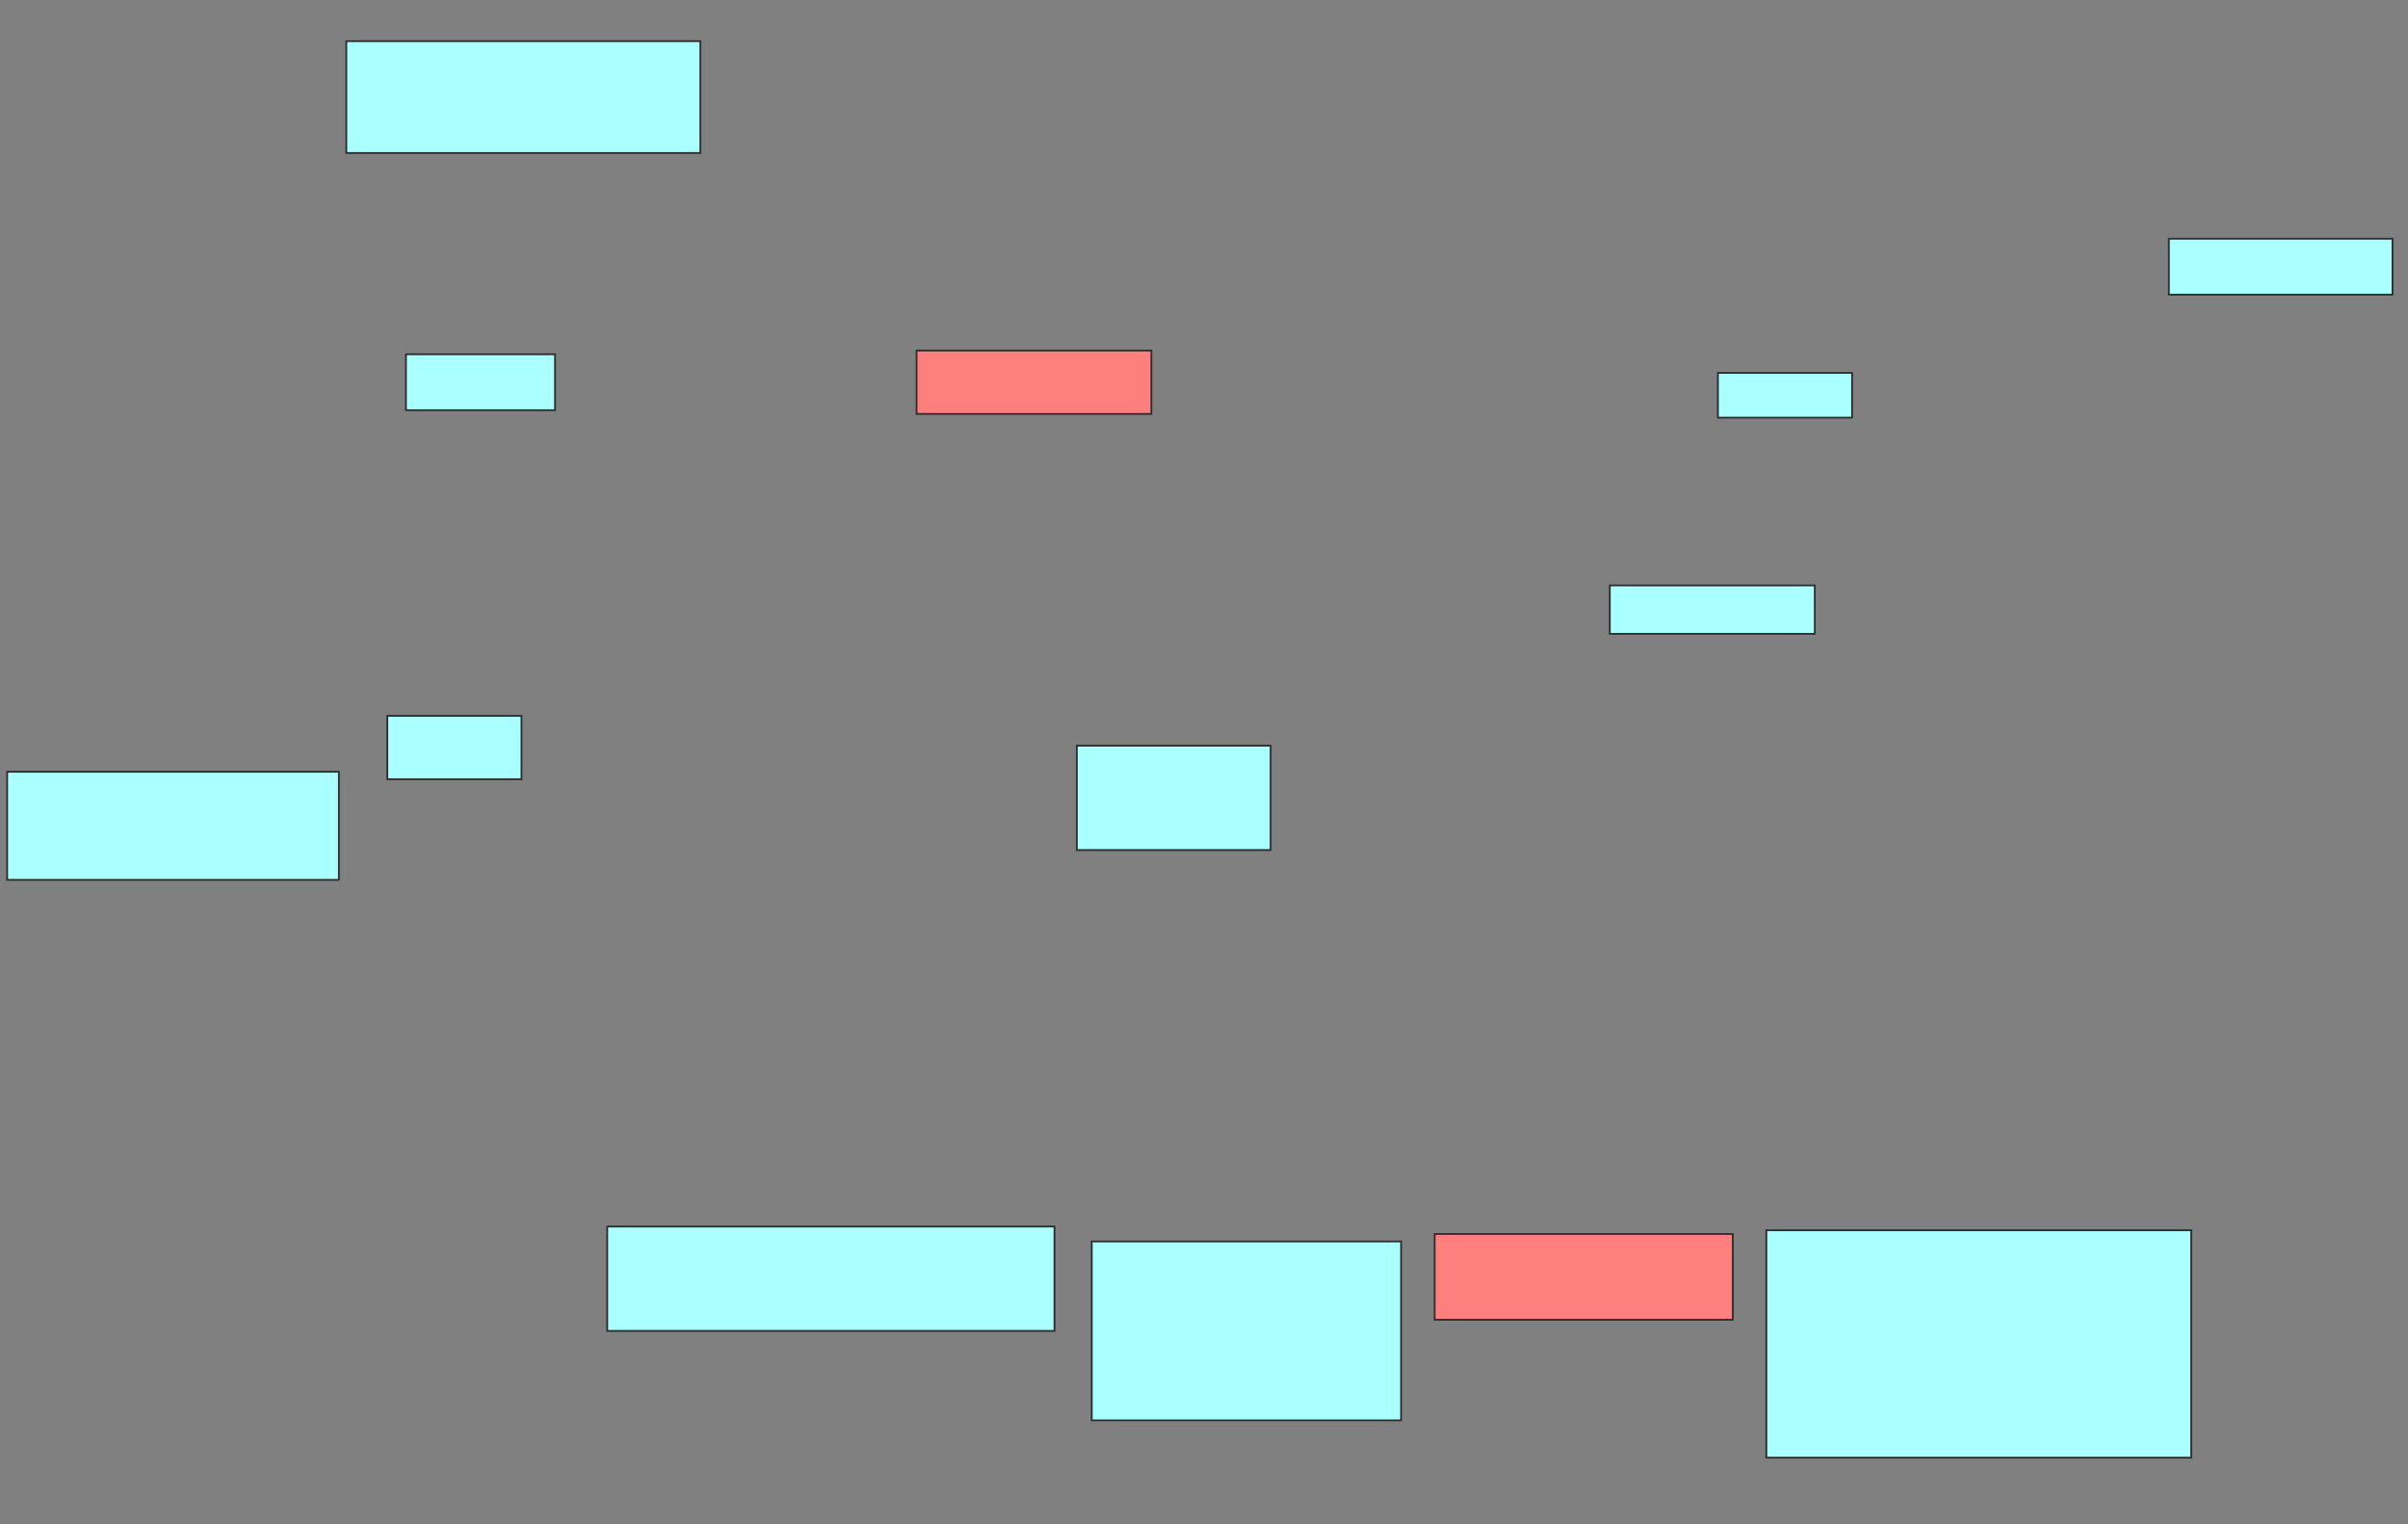 <svg xmlns="http://www.w3.org/2000/svg" width="1346" height="852">
 <rect width="100%" height="100%" fill="#808080" stroke="none"/>
 <!-- Created with Image Occlusion Enhanced -->
 <g>
  <title>Labels</title>
 </g>
 <g>
  <title>Masks</title>
  <g id="621e64e5d0c84114b830b4cc68bc9ef2-ao-1">
   <rect height="62.5" width="197.917" y="23" x="193.583" stroke="#2D2D2D" fill="#aaffff"/>
   <rect height="31.25" width="83.333" y="198" x="226.917" stroke="#2D2D2D" fill="#aaffff"/>
  </g>
  <g id="621e64e5d0c84114b830b4cc68bc9ef2-ao-2">
   <rect height="60.417" width="185.417" y="431.333" x="4" stroke="#2D2D2D" fill="#aaffff"/>
   <rect height="35.417" width="75" y="400.083" x="216.5" stroke="#2D2D2D" fill="#aaffff"/>
  </g>
  <rect id="621e64e5d0c84114b830b4cc68bc9ef2-ao-3" height="58.333" width="250" y="685.5" x="339.417" stroke="#2D2D2D" fill="#aaffff"/>
  <g id="621e64e5d0c84114b830b4cc68bc9ef2-ao-4">
   <rect height="100" width="172.917" y="693.833" x="610.25" stroke="#2D2D2D" fill="#aaffff"/>
   <rect height="58.333" width="108.333" y="416.75" x="601.917" stroke="#2D2D2D" fill="#aaffff"/>
  </g>
  <g id="621e64e5d0c84114b830b4cc68bc9ef2-ao-5" class="qshape">
   <rect height="47.917" width="166.667" y="689.667" x="801.917" stroke="#2D2D2D" fill="#FF7E7E" class="qshape"/>
   <rect height="35.417" width="131.25" y="195.917" x="512.333" stroke="#2D2D2D" fill="#FF7E7E" class="qshape"/>
  </g>
  <g id="621e64e5d0c84114b830b4cc68bc9ef2-ao-6">
   <rect height="127.083" width="237.5" y="687.583" x="987.333" stroke="#2D2D2D" fill="#aaffff"/>
   <rect stroke="#2D2D2D" height="27.083" width="114.583" y="327.167" x="899.833" fill="#aaffff"/>
   <rect height="25" width="75" y="208.417" x="960.25" stroke-linecap="null" stroke-linejoin="null" stroke-dasharray="null" stroke="#2D2D2D" fill="#aaffff"/>
   <rect height="31.25" width="125" y="133.417" x="1212.333" stroke-linecap="null" stroke-linejoin="null" stroke-dasharray="null" stroke="#2D2D2D" fill="#aaffff"/>
  </g>
 </g>
</svg>